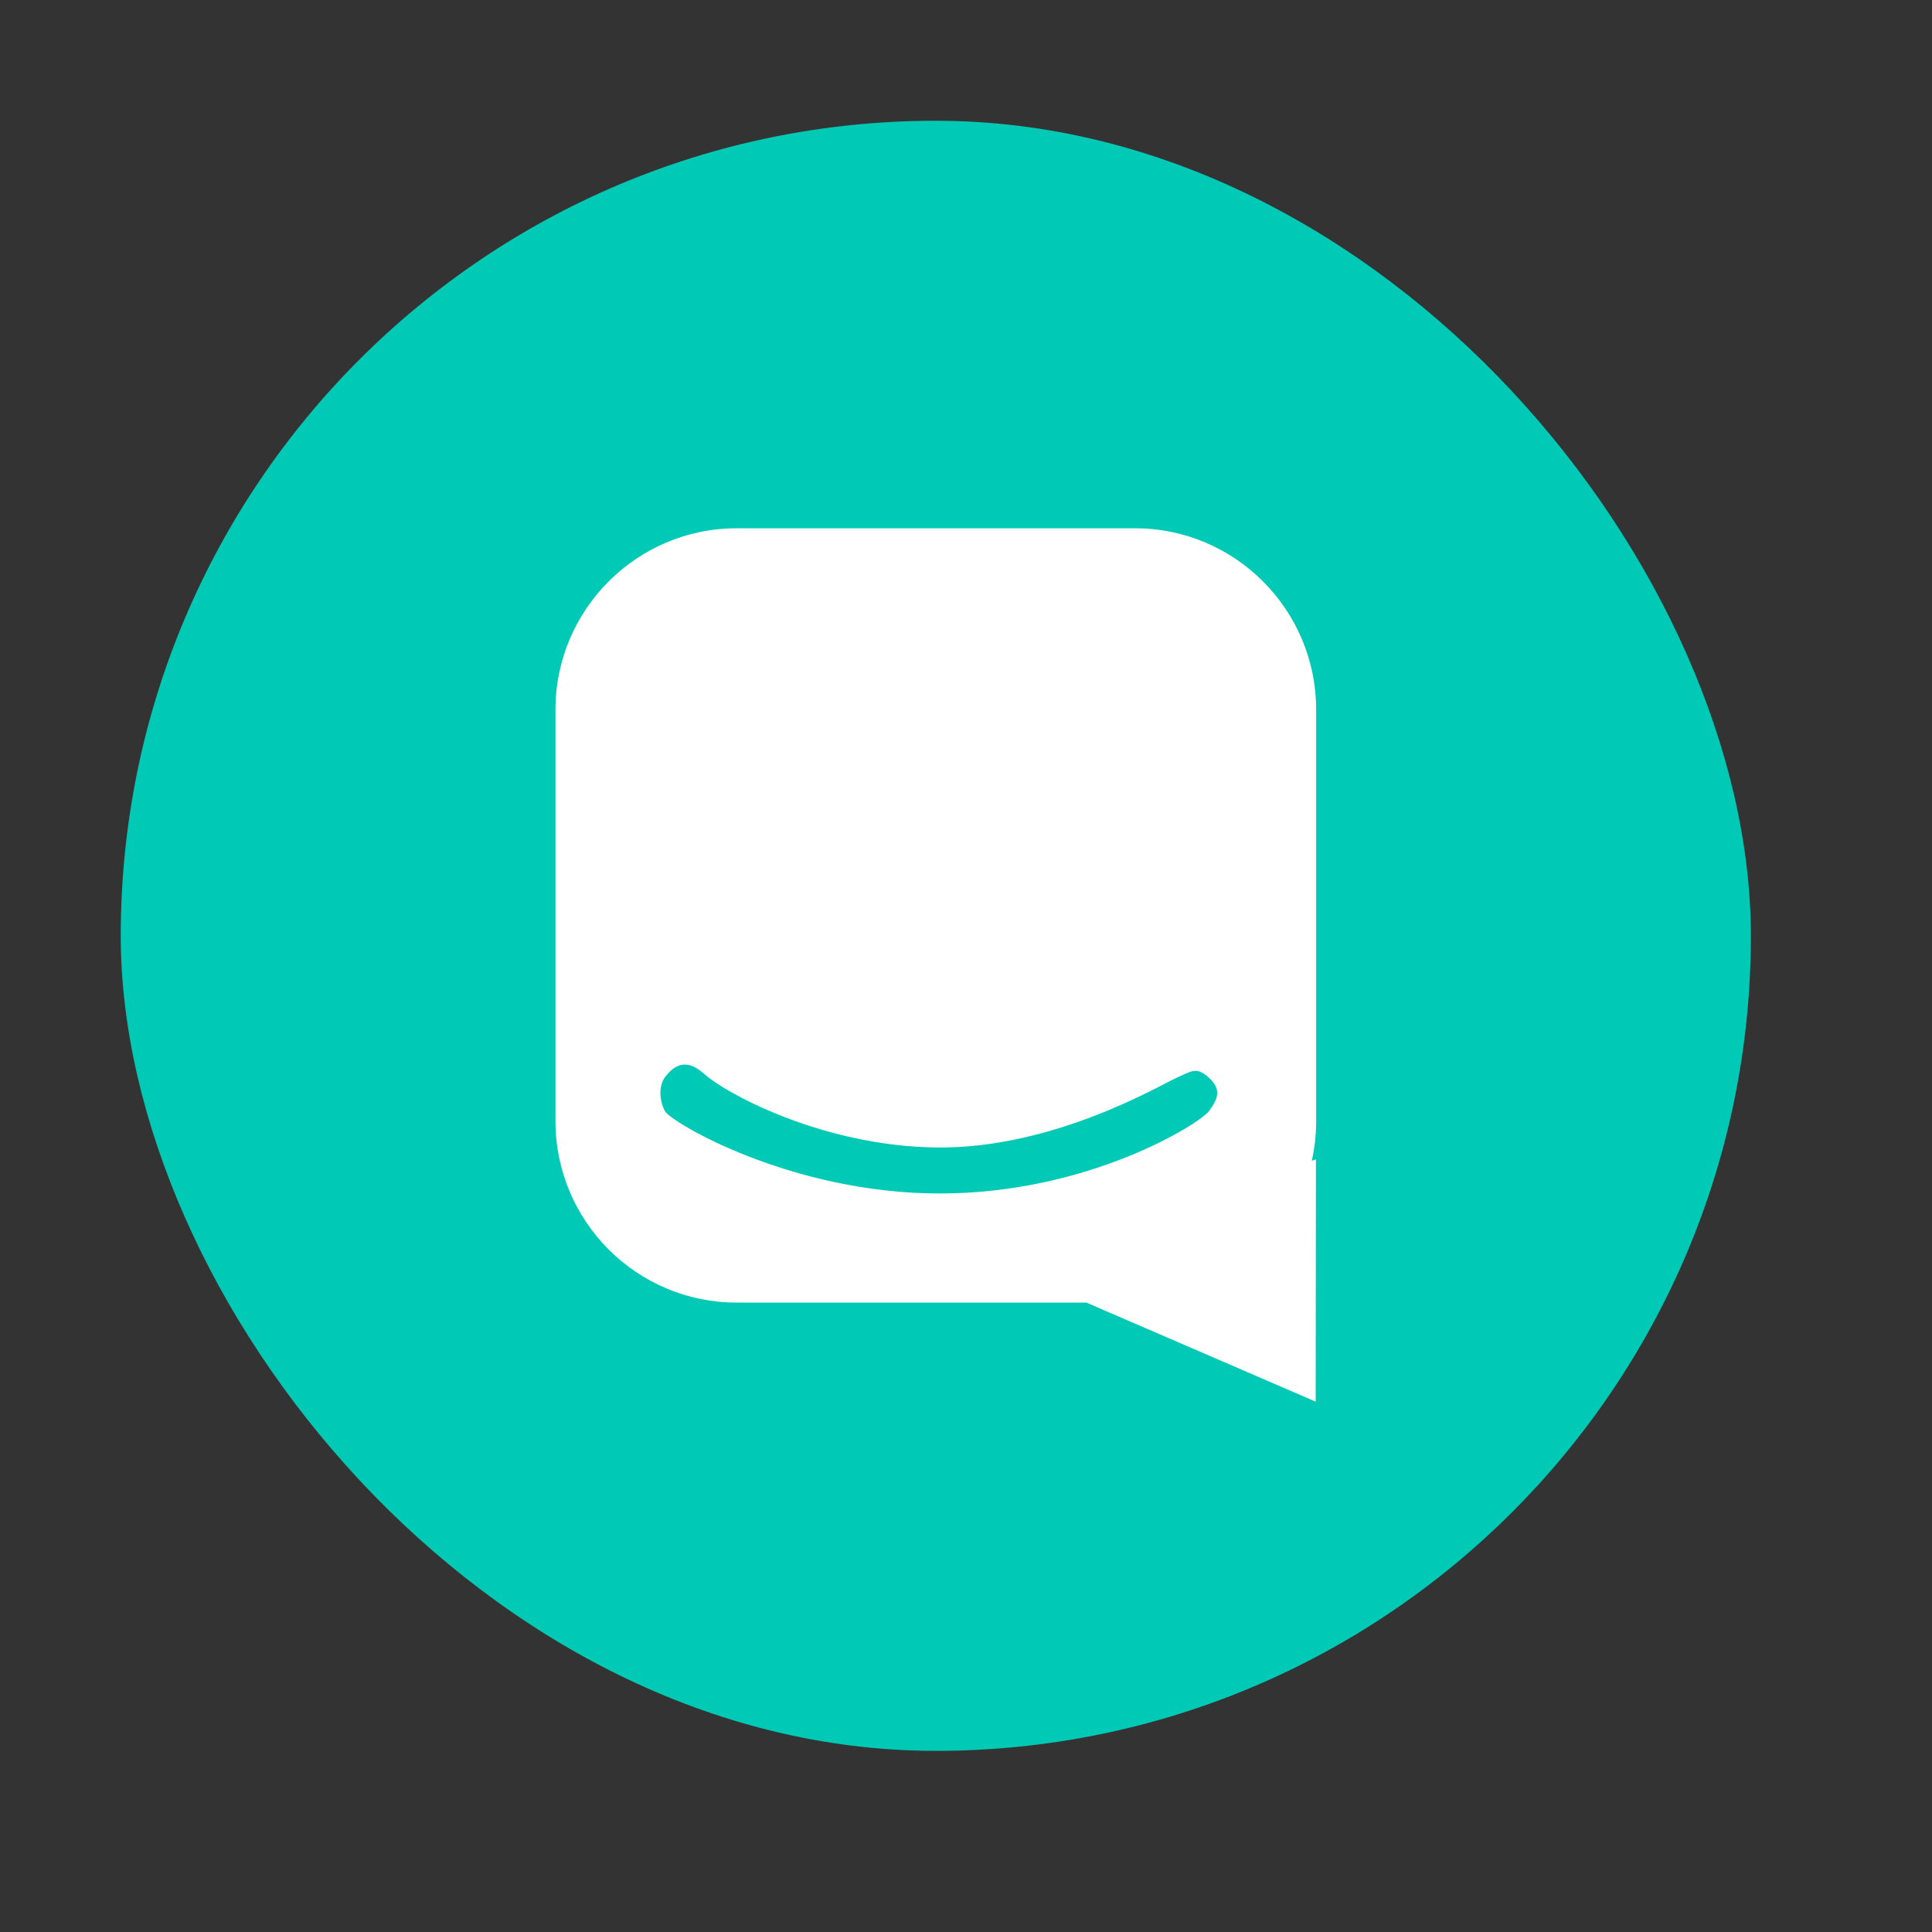 <?xml version="1.0" encoding="UTF-8"?>
<svg width="32px" height="32px" viewBox="0 0 32 32" version="1.1" xmlns="http://www.w3.org/2000/svg" xmlns:xlink="http://www.w3.org/1999/xlink">
    <rect x="0" y="0" width="32" height="32" fill="#333333" stroke="none"/>
    <!-- Generator: Sketch 42 (36781) - http://www.bohemiancoding.com/sketch -->
    <title>icons/chat</title>
    <desc>Created with Sketch.</desc>
    <defs></defs>
    <g id="Symbols" stroke="none" stroke-width="1" fill="none" fill-rule="evenodd">
        <g id="icons/chat">
            <g id="Intercom-bubble-chat" transform="translate(2, 2)">
                <rect id="Background" fill="#00C9B5" x="0" y="0" width="27" height="27" rx="13.5"></rect>
                <path d="M19.728,17.225 L19.796,17.203 L19.792,21.216 L15.994,19.575 L10.202,19.575 C8.544,19.575 7.2,18.227 7.2,16.568 L7.2,9.757 C7.2,8.096 8.548,6.75 10.202,6.75 L16.798,6.75 C18.456,6.75 19.8,8.098 19.8,9.757 L19.8,16.568 C19.8,16.794 19.775,17.014 19.728,17.225 Z M9.02,15.833 C8.911,15.971 8.915,16.218 9.013,16.403 C9.111,16.587 11.096,17.768 13.566,17.768 C16.036,17.768 17.87,16.611 18.025,16.403 C18.179,16.194 18.231,16.043 18.025,15.852 C17.818,15.661 17.738,15.74 17.47,15.86 C17.203,15.981 15.45,17.024 13.528,17.006 C11.607,16.988 9.994,16.091 9.664,15.788 C9.335,15.486 9.129,15.694 9.02,15.833 Z" id="Icon" fill="#FFFFFF"></path>
            </g>
        </g>
    </g>
</svg>